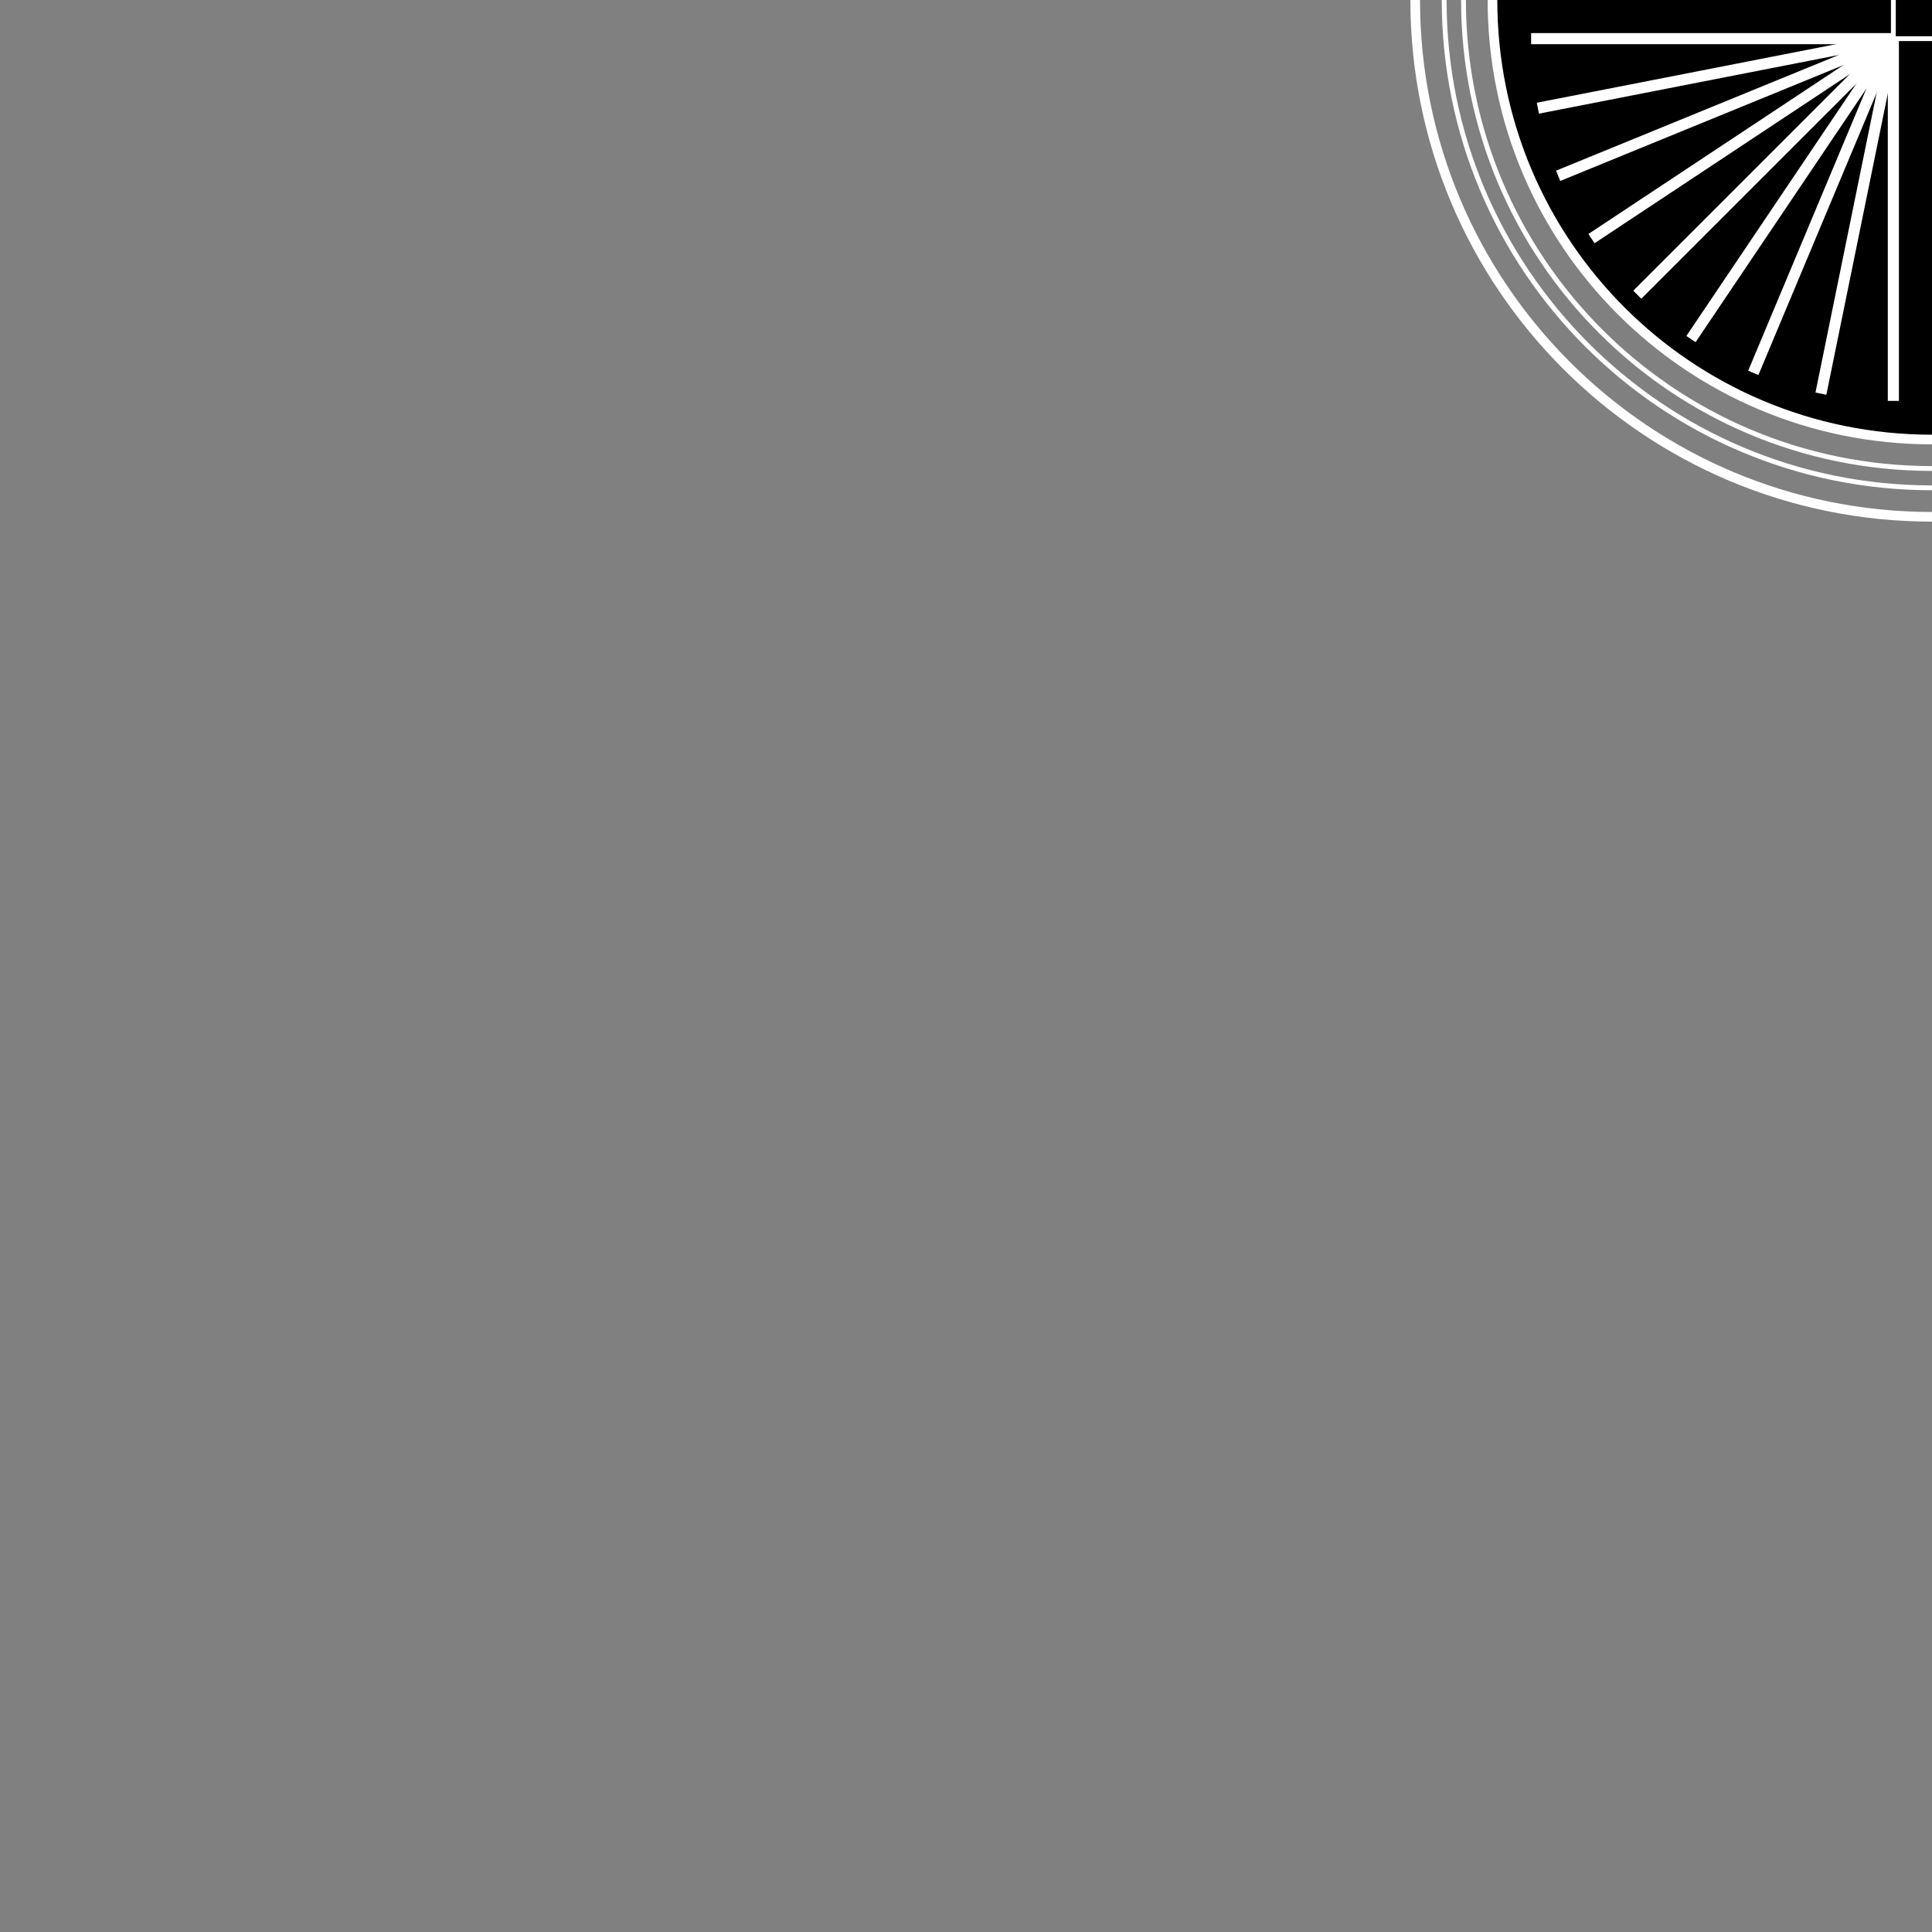 <?xml version="1.0" encoding="UTF-8"?>
<svg id="Layer_1" xmlns="http://www.w3.org/2000/svg" version="1.1" viewBox="0 0 400 400">
  <rect x="0" y="0" width="400" height="400" fill="#808080" stroke="none"/>
  <!-- Generator: Adobe Illustrator 29.2.1, SVG Export Plug-In . SVG Version: 2.1.0 Build 116)  -->
  <defs>
    <style>
      .st0, .st1, .st2 {
        fill: none;
        stroke: #fff;
        stroke-miterlimit: 10;
      }

      .st1 {
        stroke-width: 2px;
      }

      .st2 {
        stroke-width: 2.3px;
      }
    </style>
  </defs>
  <path d="M400,91c-50.3,0-91-40.7-91-91h91v91Z"/>
  <path class="st1" d="M400,91c-50.3,0-91-40.7-91-91"/>
  <path class="st0" d="M400,97c-53.6,0-97-43.4-97-97"/>
  <path class="st0" d="M400,101c-55.8,0-101-45.2-101-101"/>
  <path class="st1" d="M400,107c-59.1,0-107-47.9-107-107"/>
  <polyline class="st0" points="400 8 392 8 392 0"/>
  <line class="st2" x1="392" y1="8" x2="392" y2="83"/>
  <line class="st2" x1="392" y1="8" x2="317" y2="8"/>
  <line class="st2" x1="392" y1="8" x2="339" y2="61"/>
  <line class="st2" x1="392" y1="8" x2="339" y2="61"/>
  <line class="st2" x1="392" y1="8" x2="350.1" y2="70.2"/>
  <line class="st2" x1="392" y1="8" x2="363" y2="77.2"/>
  <line class="st2" x1="392" y1="8" x2="377" y2="81.5"/>
  <line class="st2" x1="392" y1="8" x2="318.4" y2="22.4"/>
  <line class="st2" x1="392" y1="8" x2="322.6" y2="36.4"/>
  <line class="st2" x1="392" y1="8" x2="329.5" y2="49.4"/>
</svg>